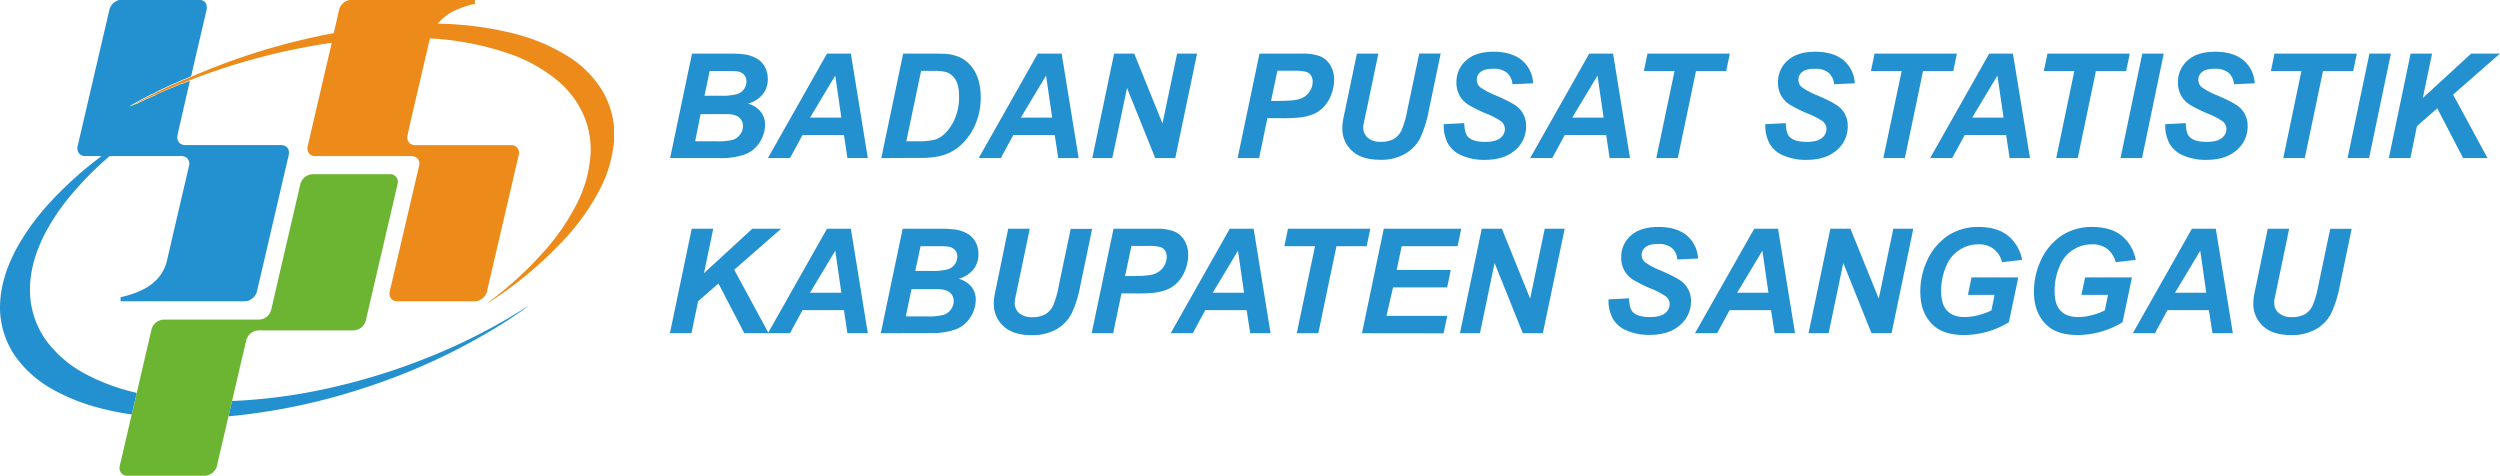 <?xml version="1.0" standalone="no"?>
<!DOCTYPE svg PUBLIC "-//W3C//DTD SVG 1.1//EN" "http://www.w3.org/Graphics/SVG/1.1/DTD/svg11.dtd">
<svg xmlns="http://www.w3.org/2000/svg" viewBox="0 0 966.25 183.85" width="966.25" height="183.85"><defs><style>.cls-1{fill:#2390cf;}.cls-2{fill:#ec8a1a;}.cls-3{fill:#6bb533;}</style></defs><title>Asset 6</title><g id="Layer_2" data-name="Layer 2"><g id="Layer_1-2" data-name="Layer 1"><g id="_0093ddff" data-name="#0093ddff"><path class="cls-1" d="M46.08,0H77.74a2.77,2.77,0,0,1,2.12,2.07,5.87,5.87,0,0,1-.28,2.84c-1.89,8.16-3.81,16.32-5.69,24.48l-.64.35-.14.05-.1.05-1.13.5-.25.12-.08,0,0,0c-.39.16-.78.32-1.17.5l0,0-.29.14-.06,0-.3.14-.25.14-.08,0,0,0c-.51.21-1,.44-1.5.68l-.06,0-.07,0-.25.12-.31.15-.06,0-.29.14-.06,0-.28.13-.06,0-.29.14,0,0-.21.1-.36.18-.54.24-.1.06-.62.29,0,0c-.33.17-.66.34-1,.49l0,0-.08,0-.24.13-1.25.62a.65.65,0,0,0-.57.3c-.73.34-1.44.72-2.15,1.1l-.23.13-.07,0-.06,0-.07,0-.26.12-.3.15,0,0-.28.15,0,0-1.83,1-.11,0c-.82.43-1.61.89-2.42,1.34-1.18.61-2.32,1.29-3.45,2A37,37,0,0,0,53,40.08c1.22-.63,2.47-1.21,3.71-1.81l0,0,.3-.14.06,0,.29-.14.05,0,.29-.13,0,0,1.81-.84.11,0L61.53,36l0,0,.3-.13.05,0,.22-.1.36-.17.56-.23.07,0,.56-.25.36-.17c.61-.24,1.19-.52,1.79-.77l.24-.13.08,0,0,0,.45-.17.06,0,.58-.25.36-.16.85-.34.37-.17.21-.07,0,0,.21-.08.37-.19.24-.07.25-.12.08,0,.06,0,.06,0,.53-.19.21-.08.06,0,.22-.08.35-.18h.16l.35-.18.5-.17.37-.18.27-.09a1.25,1.25,0,0,1,0,.43Q71.19,40.9,69,50.35a18.26,18.26,0,0,1-.4,2.06,3.06,3.06,0,0,0,.83,2.89,3.25,3.25,0,0,0,2.34.76h36.11a5.13,5.13,0,0,1,2.13.26,2.74,2.74,0,0,1,1.64,2.11,8.5,8.5,0,0,1-.44,3.11L99.36,112.42a5.16,5.16,0,0,1-3.6,3.85,10,10,0,0,1-2.5.16q-23.34,0-46.66,0c0-.52,0-1,0-1.55,4.27-1,8.56-2.39,12.06-5.11a16,16,0,0,0,5.79-8.67Q68.75,82.54,73.08,64a3,3,0,0,0-1.2-3.21,4.75,4.75,0,0,0-2.68-.48H43.25a3,3,0,0,0-.85,0A127.79,127.79,0,0,0,28.59,74.05a84.89,84.89,0,0,0-11,15.82c-3.5,6.69-5.95,14.09-6,21.7a33.32,33.32,0,0,0,6.5,20.36A45.13,45.13,0,0,0,33,144.53a79.05,79.05,0,0,0,19.8,7.29c0,.13,0,.4-.05.53-.64,2.6-1.22,5.22-1.84,7.83a104.79,104.79,0,0,1-13.36-2.74A74.16,74.16,0,0,1,20,150.28a43.07,43.07,0,0,1-14.37-13A33.16,33.16,0,0,1,.09,116.38c.47-7.42,3.1-14.55,6.67-21a90.58,90.58,0,0,1,12-16.53,145.38,145.38,0,0,1,20.5-18.54c-2.15,0-4.31,0-6.46,0a2.87,2.87,0,0,1-2.58-1.54,3.73,3.73,0,0,1-.12-2.69Q36.19,29.92,42.28,3.79A5.24,5.24,0,0,1,46.08,0Z"/><path class="cls-1" d="M201.38,120a29.55,29.55,0,0,1,2.74-1.68c-3,2.29-6.19,4.36-9.36,6.42A240,240,0,0,1,140,150.18a237.4,237.4,0,0,1-51.67,10.73c0-.13.07-.41.09-.54.44-1.8.84-3.6,1.27-5.39a208.67,208.67,0,0,0,29.8-3.4,245.08,245.08,0,0,0,44.1-12.7A226.85,226.85,0,0,0,201.38,120Z"/></g><g id="_eb891bff" data-name="#eb891bff"><path class="cls-2" d="M135,0h48.56a14.42,14.42,0,0,1,0,1.47,34.87,34.87,0,0,0-7.88,2.67,19,19,0,0,0-6.49,5A129.77,129.77,0,0,1,198.74,13a73,73,0,0,1,20.46,8.56A40.69,40.69,0,0,1,232.88,35.2a33.3,33.3,0,0,1,4.44,14v5.39a50.07,50.07,0,0,1-5.86,19.29,87.52,87.52,0,0,1-12,17.17,153.3,153.3,0,0,1-30,25.53,2.12,2.12,0,0,1-.76.39.73.73,0,0,1,.26-.29,142.49,142.49,0,0,0,21.71-19.94,87.27,87.27,0,0,0,11.85-17.18,49.18,49.18,0,0,0,5.74-20.11,33.86,33.86,0,0,0-2.13-13.59A36.72,36.72,0,0,0,214.9,30.66a60.54,60.54,0,0,0-17.84-9.83,113,113,0,0,0-30.9-6l-6.42,27.59c-.78,3.45-1.67,6.89-2.31,10.37a2.92,2.92,0,0,0,1.37,2.9,4.78,4.78,0,0,0,2.54.41h36.09a3.14,3.14,0,0,1,2.37.88,3.22,3.22,0,0,1,.65,3.08l-12.09,51.92a5.17,5.17,0,0,1-5,4.49H153.61a3.06,3.06,0,0,1-2.37-1,3.19,3.19,0,0,1-.59-2.9L162,64a3,3,0,0,0-1.21-3.21,4.94,4.94,0,0,0-2.84-.47H122a3.09,3.09,0,0,1-2.37-.85,3.18,3.18,0,0,1-.7-3q4.65-20,9.3-39.94A248,248,0,0,0,73.43,31l-.27.09-.37.18-.5.17-.15,0-.2.22h-.16l-.35.18-.22.08-.06,0-.21.08-.53.19-.06,0-.06,0-.08,0-.25.12-.24.07-.37.19-.21.08,0,0-.21.07-.37.17-.85.34-.15,0-.21.2-.58.25-.06,0-.45.17,0,0-.08,0-.24.13c-.6.25-1.18.53-1.79.77l-.15,0-.21.21-.56.25-.07,0-.56.23-.15,0-.21.21-.22.1-.05,0-.3.13,0,0-1.82.84-.11,0-1.81.84,0,0-.29.13-.05,0-.29.14-.06,0-.3.14,0,0c-1.24.6-2.49,1.18-3.71,1.81h-.27l.32-.31c.81-.45,1.6-.91,2.42-1.34l.11,0,1.83-1,0,0,.28-.15,0,0,.3-.15.26-.12.07,0,.06,0,.07,0,.23-.13c.71-.38,1.42-.76,2.15-1.1.26.19.52,0,.57-.3l1.25-.62.24-.13.08,0,0,0c.33-.15.66-.32,1-.49l0,0,.62-.29.1-.06.54-.24.15,0,.21-.21.21-.1,0,0,.29-.14.06,0,.28-.13.06,0,.29-.14.06,0,.31-.15.25-.12.07,0,.06,0c.5-.24,1-.47,1.5-.68l0,0,.08,0,.25-.14.3-.14.06,0,.29-.14,0,0c.39-.18.78-.34,1.17-.5l0,0,.08,0,.25-.12,1.13-.5.1-.05.14-.05a254.62,254.62,0,0,1,55.88-17.23c.68-2.9,1.35-5.81,2-8.72A5.25,5.25,0,0,1,135,0Z"/></g><g id="_68b92eff" data-name="#68b92eff"><path class="cls-3" d="M73,29.84l.1-.05Z"/><path class="cls-3" d="M71.63,30.46l.25-.12Z"/><path class="cls-3" d="M71.5,30.52l0,0Z"/><path class="cls-3" d="M70.29,31l0,0Z"/><path class="cls-3" d="M69.94,31.21l.06,0Z"/><path class="cls-3" d="M72.79,31.29l.37-.18Z"/><path class="cls-3" d="M69.39,31.49l.25-.14Z"/><path class="cls-3" d="M69.26,31.55l0,0Z"/><path class="cls-3" d="M71.94,31.64l.2-.22.15,0Z"/><path class="cls-3" d="M71.43,31.82l.35-.18Z"/><path class="cls-3" d="M71.15,31.92l.06,0Z"/><path class="cls-3" d="M70.41,32.19l.53-.19Z"/><path class="cls-3" d="M67.7,32.25l.06,0Z"/><path class="cls-3" d="M70.29,32.25l.06,0Z"/><path class="cls-3" d="M67.38,32.41l.25-.12Z"/><path class="cls-3" d="M70,32.41l.25-.12Z"/><path class="cls-3" d="M67,32.58l.06,0Z"/><path class="cls-3" d="M69.35,32.67l.37-.19Z"/><path class="cls-3" d="M66.66,32.75l.06,0Z"/><path class="cls-3" d="M69.09,32.77l0,0Z"/><path class="cls-3" d="M66.32,32.91l.06,0Z"/><path class="cls-3" d="M68.51,33l.37-.17Z"/><path class="cls-3" d="M66,33.07l0,0Z"/><path class="cls-3" d="M65.41,33.35l.36-.18-.21.21Z"/><path class="cls-3" d="M67.3,33.51l.21-.2.15,0Z"/><path class="cls-3" d="M64.77,33.65l.1-.06Z"/><path class="cls-3" d="M66.66,33.78l.06,0Z"/><path class="cls-3" d="M64.11,34l0,0Z"/><path class="cls-3" d="M66.16,34l0,0Z"/><path class="cls-3" d="M65.84,34.13l.24-.13Z"/><path class="cls-3" d="M63.07,34.49l0,0Z"/><path class="cls-3" d="M62.75,34.66l.24-.13Z"/><path class="cls-3" d="M63.69,35.07l.21-.21.15,0Z"/><path class="cls-3" d="M60.93,35.58a.65.65,0,0,1,.57-.3C61.45,35.54,61.19,35.77,60.93,35.58Z"/><path class="cls-3" d="M63.06,35.35l.07,0Z"/><path class="cls-3" d="M62.14,35.75l.21-.21.15,0Z"/><path class="cls-3" d="M61.87,35.87l.05,0Z"/><path class="cls-3" d="M61.53,36l0,0Z"/><path class="cls-3" d="M58.55,36.81l.23-.13Z"/><path class="cls-3" d="M58.42,36.89l.06,0Z"/><path class="cls-3" d="M59.6,36.91l.11,0Z"/><path class="cls-3" d="M58.09,37.05l.26-.12Z"/><path class="cls-3" d="M57.74,37.23l0,0Z"/><path class="cls-3" d="M57.42,37.41l0,0Z"/><path class="cls-3" d="M57.75,37.77l0,0Z"/><path class="cls-3" d="M57.41,37.93l.05,0Z"/><path class="cls-3" d="M57.06,38.1l.06,0Z"/><path class="cls-3" d="M56.72,38.27l0,0Z"/><path class="cls-3" d="M55.48,38.44l.11,0Z"/><path class="cls-3" d="M49.61,41.76c1.13-.69,2.27-1.37,3.45-2l-.32.31H53A37,37,0,0,1,49.61,41.76Z"/><path class="cls-3" d="M116.05,71.33a5.07,5.07,0,0,1,4.89-4q14.87,0,29.72,0a3,3,0,0,1,2.67,1.34,3.4,3.4,0,0,1,.29,2.67l-12.21,52.42a5.09,5.09,0,0,1-4.83,3.94H101.34a8.08,8.08,0,0,0-3,.29,5.17,5.17,0,0,0-3.16,3.51Q92.42,143.24,89.69,155c-.43,1.79-.83,3.59-1.27,5.39-1.45,6.38-3,12.75-4.44,19.13a5.14,5.14,0,0,1-4.81,4.35q-15,0-29.9,0a3.07,3.07,0,0,1-2.38-1,3.2,3.2,0,0,1-.58-2.92c1.54-6.59,3.06-13.19,4.61-19.78.62-2.61,1.2-5.23,1.84-7.83,1.88-8.28,3.84-16.55,5.76-24.82a5.09,5.09,0,0,1,4.81-4H100a5,5,0,0,0,4.33-2.58,7.38,7.38,0,0,0,.72-2.2Q110.54,95,116.05,71.33Z"/></g><path class="cls-1" d="M259,61.1l8.46-40.38h13.8a49,49,0,0,1,6.28.27,13.31,13.31,0,0,1,5,1.66,8.3,8.3,0,0,1,3.14,3.3,9.83,9.83,0,0,1,1.07,4.57,9.33,9.33,0,0,1-1.87,5.83,11.42,11.42,0,0,1-5.79,3.73,9,9,0,0,1,4.86,3.05,7.68,7.68,0,0,1,1.75,4.94,12.77,12.77,0,0,1-2.06,6.9,11.65,11.65,0,0,1-5.7,4.7A28,28,0,0,1,278,61.1Zm9.67-6.5h8A22.89,22.89,0,0,0,283.4,54a5.75,5.75,0,0,0,2.75-2.13,5.43,5.43,0,0,0,1-3.14,4.2,4.2,0,0,0-1.49-3.32c-1-.88-2.64-1.31-4.95-1.31h-9.92ZM272.28,37h6.34a22.25,22.25,0,0,0,6.14-.6,5.1,5.1,0,0,0,3.74-4.93,3.69,3.69,0,0,0-.88-2.54,4.38,4.38,0,0,0-2.5-1.32,34.14,34.14,0,0,0-4.38-.16h-6.45Z"/><path class="cls-1" d="M326.18,52.17h-16l-4.85,8.93H296.8l22.83-40.38h9.23l6.55,40.38h-7.88Zm-1-6.72L322.82,29.2l-9.75,16.25Z"/><path class="cls-1" d="M340.62,61.1l8.45-40.38H360c3,0,5,.05,5.81.14a16.29,16.29,0,0,1,4.48,1A12.14,12.14,0,0,1,373.82,24a13.56,13.56,0,0,1,2.78,3.34,16.81,16.81,0,0,1,1.81,4.51,23.25,23.25,0,0,1,.63,5.58,25.88,25.88,0,0,1-2.49,11.58,22.9,22.9,0,0,1-6.27,8,18.81,18.81,0,0,1-7.46,3.41,37.6,37.6,0,0,1-8,.61Zm9.67-6.5h4.21a27.24,27.24,0,0,0,6.62-.57,9.22,9.22,0,0,0,3.76-2.1A17.79,17.79,0,0,0,369,46a21.29,21.29,0,0,0,1.68-8.76q0-4.3-1.4-6.46a6.76,6.76,0,0,0-3.42-2.88,17.79,17.79,0,0,0-5.1-.5H356Z"/><path class="cls-1" d="M407.66,52.17h-16l-4.85,8.93h-8.54L401.1,20.72h9.23l6.56,40.38H409Zm-1-6.72L404.3,29.2l-9.75,16.25Z"/><path class="cls-1" d="M454.24,61.1H446.5L435.59,34,429.91,61.1h-7.74l8.43-40.38h7.77l10.94,27,5.64-27h7.71Z"/><path class="cls-1" d="M486.65,61.1h-8.31l8.45-40.38h16.42a18.88,18.88,0,0,1,6.93,1,8.39,8.39,0,0,1,4,3.42,10.53,10.53,0,0,1,1.49,5.69,15.51,15.51,0,0,1-1.19,5.94,14.18,14.18,0,0,1-2.9,4.63,12.21,12.21,0,0,1-3.71,2.63,20.11,20.11,0,0,1-5.34,1.37,64.37,64.37,0,0,1-7.33.27h-5.31ZM491.25,39h2.57q6.57,0,8.78-.83a7.16,7.16,0,0,0,3.47-2.64,6.82,6.82,0,0,0,1.27-4,4.11,4.11,0,0,0-.65-2.39,3.68,3.68,0,0,0-1.82-1.37,19.65,19.65,0,0,0-5.22-.42h-5.94Z"/><path class="cls-1" d="M524.44,20.72h8.29l-4.57,21.92L527,48a8.66,8.66,0,0,0-.11,1.3,5.09,5.09,0,0,0,1.75,3.95,7.41,7.41,0,0,0,5.08,1.56,9.81,9.81,0,0,0,5-1.13,7.53,7.53,0,0,0,3-3.36,36.27,36.27,0,0,0,2.18-7.58l4.63-22.06h8.29l-4.6,22.09a44.36,44.36,0,0,1-3.36,10.66,14.93,14.93,0,0,1-5.76,6,18.62,18.62,0,0,1-9.75,2.32q-7.05,0-10.8-3.46a11.53,11.53,0,0,1-3.74-8.88A16.72,16.72,0,0,1,519,47c.07-.59.39-2.26,1-5Z"/><path class="cls-1" d="M558,48l7.91-.41q.17,3.78,1.29,5.1,1.81,2.14,6.72,2.15,4.08,0,5.9-1.46a4.41,4.41,0,0,0,1.82-3.53,3.82,3.82,0,0,0-1.49-3,28.74,28.74,0,0,0-5.74-2.95,54,54,0,0,1-6.86-3.4,9.93,9.93,0,0,1-3.4-3.54,10.08,10.08,0,0,1-1.24-5.09,11,11,0,0,1,3.69-8.46Q570.28,20,577.27,20t11,3.33a12.3,12.3,0,0,1,4.28,8.87l-8,.36a6.45,6.45,0,0,0-2.09-4.43,7.91,7.91,0,0,0-5.29-1.55q-3.45,0-4.92,1.22a3.77,3.77,0,0,0-1.47,3.05,3.59,3.59,0,0,0,1.35,2.87,27.83,27.83,0,0,0,6,3.16q7,3,8.87,4.88a9.42,9.42,0,0,1,2.84,7.08A11.82,11.82,0,0,1,585.63,58q-4.23,3.78-11.77,3.79a21.57,21.57,0,0,1-9-1.75,10.78,10.78,0,0,1-5.39-4.86A14.94,14.94,0,0,1,558,48Z"/><path class="cls-1" d="M620.79,52.17h-16l-4.85,8.93H591.4l22.84-40.38h9.22L630,61.1h-7.88Zm-1-6.72L617.43,29.2l-9.75,16.25Z"/><path class="cls-1" d="M648.47,61.1h-8.31l7.05-33.63H635.36l1.41-6.75h31.81l-1.4,6.75H655.5Z"/><path class="cls-1" d="M682.3,48l7.9-.41q.16,3.78,1.3,5.1,1.82,2.14,6.72,2.15,4.08,0,5.89-1.46a4.41,4.41,0,0,0,1.82-3.53,3.82,3.82,0,0,0-1.49-3,28.43,28.43,0,0,0-5.74-2.95,54.75,54.75,0,0,1-6.86-3.4,9.75,9.75,0,0,1-4.64-8.63,11,11,0,0,1,3.69-8.46Q694.58,20,701.58,20t11,3.33a12.31,12.31,0,0,1,4.29,8.87l-8,.36a6.46,6.46,0,0,0-2.1-4.43,7.88,7.88,0,0,0-5.29-1.55q-3.43,0-4.91,1.22a3.75,3.75,0,0,0-1.48,3.05,3.59,3.59,0,0,0,1.35,2.87,28,28,0,0,0,6,3.16q7,3,8.87,4.88a9.45,9.45,0,0,1,2.84,7.08A11.82,11.82,0,0,1,709.94,58q-4.23,3.78-11.78,3.79a21.6,21.6,0,0,1-9-1.75,10.76,10.76,0,0,1-5.38-4.86A14.71,14.71,0,0,1,682.3,48Z"/><path class="cls-1" d="M736.23,61.1h-8.32L735,27.47H723.12l1.4-6.75h31.82l-1.41,6.75H743.25Z"/><path class="cls-1" d="M775.37,52.17h-16l-4.85,8.93H746l22.83-40.38H778L784.6,61.1h-7.88Zm-1-6.72L772,29.2l-9.75,16.25Z"/><path class="cls-1" d="M803.05,61.1h-8.32l7-33.63H789.94l1.4-6.75h31.82l-1.41,6.75H810.07Z"/><path class="cls-1" d="M819.58,61.1,828,20.72h8.29L827.89,61.1Z"/><path class="cls-1" d="M836.87,48l7.91-.41q.16,3.78,1.29,5.1,1.83,2.14,6.72,2.15,4.08,0,5.9-1.46a4.41,4.41,0,0,0,1.82-3.53,3.82,3.82,0,0,0-1.49-3,28.74,28.74,0,0,0-5.74-2.95,54.75,54.75,0,0,1-6.86-3.4,9.93,9.93,0,0,1-3.4-3.54,10.08,10.08,0,0,1-1.24-5.09,11,11,0,0,1,3.69-8.46Q849.16,20,856.15,20t11,3.33a12.3,12.3,0,0,1,4.28,8.87l-8,.36a6.45,6.45,0,0,0-2.09-4.43,7.91,7.91,0,0,0-5.29-1.55q-3.45,0-4.92,1.22a3.77,3.77,0,0,0-1.47,3.05,3.59,3.59,0,0,0,1.35,2.87,27.73,27.73,0,0,0,6,3.16q7,3,8.86,4.88a9.42,9.42,0,0,1,2.84,7.08A11.82,11.82,0,0,1,864.51,58q-4.23,3.78-11.77,3.79a21.57,21.57,0,0,1-9-1.75,10.78,10.78,0,0,1-5.39-4.86A14.94,14.94,0,0,1,836.87,48Z"/><path class="cls-1" d="M890.8,61.1h-8.31l7-33.63H877.69l1.41-6.75h31.81l-1.4,6.75H897.83Z"/><path class="cls-1" d="M907.33,61.1l8.46-40.38h8.29L915.65,61.1Z"/><path class="cls-1" d="M923.28,61.1l8.43-40.38H940l-3.59,17.16,18.68-17.16h11.13L948.12,36.56,961.43,61.1H952l-10-19.23-7.85,6.86L931.62,61.1Z"/><path class="cls-1" d="M258.92,128.79l8.43-40.38h8.32l-3.58,17.16,18.67-17.16h11.13l-18.12,15.84,13.3,24.54h-9.39l-10-19.23-7.85,6.86-2.59,12.37Z"/><path class="cls-1" d="M326.18,119.87h-16l-4.85,8.92H296.8l22.83-40.38h9.23l6.55,40.38h-7.88Zm-1-6.73-2.35-16.25-9.75,16.25Z"/><path class="cls-1" d="M340.42,128.79l8.46-40.38h13.8a46.62,46.62,0,0,1,6.28.28,13.14,13.14,0,0,1,5,1.65,8.23,8.23,0,0,1,3.14,3.3,9.75,9.75,0,0,1,1.07,4.58,9.32,9.32,0,0,1-1.87,5.82,11.37,11.37,0,0,1-5.78,3.73,9.12,9.12,0,0,1,4.86,3,7.69,7.69,0,0,1,1.75,4.94,12.67,12.67,0,0,1-2.07,6.9,11.61,11.61,0,0,1-5.7,4.7,28,28,0,0,1-9.94,1.43Zm9.67-6.5h8a22.81,22.81,0,0,0,6.76-.65,5.66,5.66,0,0,0,2.75-2.13,5.41,5.41,0,0,0,1-3.14,4.23,4.23,0,0,0-1.49-3.32q-1.49-1.3-5-1.31H352.3Zm3.67-17.57h6.33a22.12,22.12,0,0,0,6.14-.61A5.13,5.13,0,0,0,370,99.18a3.64,3.64,0,0,0-.88-2.53,4.39,4.39,0,0,0-2.51-1.33,33.92,33.92,0,0,0-4.38-.16h-6.44Z"/><path class="cls-1" d="M389.67,88.41H398l-4.57,21.93-1.13,5.39a8.66,8.66,0,0,0-.11,1.3,5,5,0,0,0,1.75,4,7.41,7.41,0,0,0,5.08,1.56,9.84,9.84,0,0,0,5-1.13,7.59,7.59,0,0,0,3-3.36,36.07,36.07,0,0,0,2.18-7.58l4.62-22.06h8.29l-4.6,22.09a43.48,43.48,0,0,1-3.36,10.66,14.84,14.84,0,0,1-5.75,6,18.62,18.62,0,0,1-9.75,2.32q-7.05,0-10.8-3.46a11.52,11.52,0,0,1-3.75-8.88,16.92,16.92,0,0,1,.2-2.45c.07-.59.39-2.26,1-5Z"/><path class="cls-1" d="M430.25,128.79h-8.32l8.45-40.38H446.8a18.88,18.88,0,0,1,6.93,1,8.39,8.39,0,0,1,4,3.42,10.53,10.53,0,0,1,1.49,5.69,15.56,15.56,0,0,1-1.19,6,14,14,0,0,1-2.9,4.62,12.21,12.21,0,0,1-3.71,2.63,19.73,19.73,0,0,1-5.34,1.37,64.37,64.37,0,0,1-7.33.27h-5.31Zm4.59-22.09h2.57c4.39,0,7.31-.28,8.78-.83a7.16,7.16,0,0,0,3.47-2.64,6.79,6.79,0,0,0,1.27-4,4.11,4.11,0,0,0-.65-2.39,3.58,3.58,0,0,0-1.81-1.36,19.17,19.17,0,0,0-5.22-.43H437.3Z"/><path class="cls-1" d="M481.83,119.87h-16L461,128.79h-8.53l22.83-40.38h9.23l6.55,40.38h-7.88Zm-1-6.73-2.35-16.25-9.75,16.25Z"/><path class="cls-1" d="M509.52,128.79H501.2l7.05-33.63H496.4l1.41-6.75h31.81l-1.4,6.75H516.54Z"/><path class="cls-1" d="M526.4,128.79l8.43-40.38h29.94l-1.41,6.75H541.74l-1.93,9.17h20.91l-1.4,6.75H538.41l-2.53,11h23.49l-1.43,6.75Z"/><path class="cls-1" d="M596.31,128.79h-7.74l-10.91-27.13L572,128.79h-7.73l8.42-40.38h7.77l10.94,27,5.64-27h7.71Z"/><path class="cls-1" d="M621.7,115.71l7.91-.42q.17,3.78,1.29,5.1,1.82,2.14,6.72,2.15c2.72,0,4.68-.49,5.9-1.46a4.4,4.4,0,0,0,1.81-3.53,3.81,3.81,0,0,0-1.48-3,29.52,29.52,0,0,0-5.75-3,53.11,53.11,0,0,1-6.85-3.4,10,10,0,0,1-3.41-3.54,10.18,10.18,0,0,1-1.24-5.09,10.93,10.93,0,0,1,3.7-8.46Q634,87.72,641,87.72t11,3.33a12.34,12.34,0,0,1,4.28,8.87l-8,.36a6.47,6.47,0,0,0-2.09-4.43,7.91,7.91,0,0,0-5.29-1.55q-3.45,0-4.92,1.22a3.77,3.77,0,0,0-1.47,3,3.58,3.58,0,0,0,1.35,2.87,27.72,27.72,0,0,0,6,3.17q7,3,8.87,4.87a9.45,9.45,0,0,1,2.84,7.08,11.82,11.82,0,0,1-4.23,9.13q-4.23,3.8-11.77,3.79a21.41,21.41,0,0,1-9-1.75,10.78,10.78,0,0,1-5.39-4.86A14.78,14.78,0,0,1,621.7,115.71Z"/><path class="cls-1" d="M684.5,119.87h-16l-4.85,8.92h-8.54L678,88.41h9.22l6.56,40.38h-7.88Zm-1-6.73-2.34-16.25-9.75,16.25Z"/><path class="cls-1" d="M731.08,128.79h-7.74l-10.91-27.13-5.67,27.13H699l8.43-40.38h7.76l10.94,27,5.64-27h7.72Z"/><path class="cls-1" d="M762,107.22h18.07l-3.64,17.33a33.66,33.66,0,0,1-17.29,4.93q-7.5,0-11.49-3.39-5.46-4.62-5.45-13.41a28.14,28.14,0,0,1,2.34-11.3,23,23,0,0,1,8-10.08,20.94,20.94,0,0,1,12.18-3.58q7,0,11.22,3.25a15.76,15.76,0,0,1,5.61,9.48l-7.74.88a9.73,9.73,0,0,0-3.29-5.15,9.14,9.14,0,0,0-5.72-1.74A13.31,13.31,0,0,0,752.15,103a23.68,23.68,0,0,0-1.9,9.56q0,5.09,2.31,7.53c1.54,1.62,3.8,2.44,6.78,2.44a20.79,20.79,0,0,0,5.48-.76,25.74,25.74,0,0,0,4.85-1.8l1.24-6h-10.3Z"/><path class="cls-1" d="M805.89,107.22H824l-3.64,17.33a33.74,33.74,0,0,1-17.3,4.93q-7.49,0-11.48-3.39-5.46-4.62-5.46-13.41a28.14,28.14,0,0,1,2.34-11.3,23.08,23.08,0,0,1,8-10.08,20.92,20.92,0,0,1,12.18-3.58q7,0,11.22,3.25a15.76,15.76,0,0,1,5.61,9.48l-7.74.88a9.68,9.68,0,0,0-3.3-5.15,9.11,9.11,0,0,0-5.71-1.74A13.31,13.31,0,0,0,796,103a23.68,23.68,0,0,0-1.9,9.56q0,5.09,2.31,7.53c1.54,1.62,3.8,2.44,6.78,2.44a20.84,20.84,0,0,0,5.48-.76,25.37,25.37,0,0,0,4.84-1.8l1.24-6h-10.3Z"/><path class="cls-1" d="M853.73,119.87h-16l-4.85,8.92h-8.54l22.83-40.38h9.23L863,128.79h-7.88Zm-1-6.73-2.34-16.25-9.75,16.25Z"/><path class="cls-1" d="M876.48,88.41h8.29l-4.57,21.93-1.13,5.39A8.66,8.66,0,0,0,879,117a5,5,0,0,0,1.75,4,7.41,7.41,0,0,0,5.08,1.56,9.84,9.84,0,0,0,5-1.13,7.59,7.59,0,0,0,3-3.36,36.07,36.07,0,0,0,2.18-7.58l4.62-22.06h8.29l-4.6,22.09a43.48,43.48,0,0,1-3.36,10.66,14.84,14.84,0,0,1-5.75,6,18.62,18.62,0,0,1-9.75,2.32c-4.71,0-8.3-1.15-10.8-3.46a11.52,11.52,0,0,1-3.75-8.88,16.92,16.92,0,0,1,.2-2.45c.07-.59.39-2.26,1-5Z"/></g></g></svg>